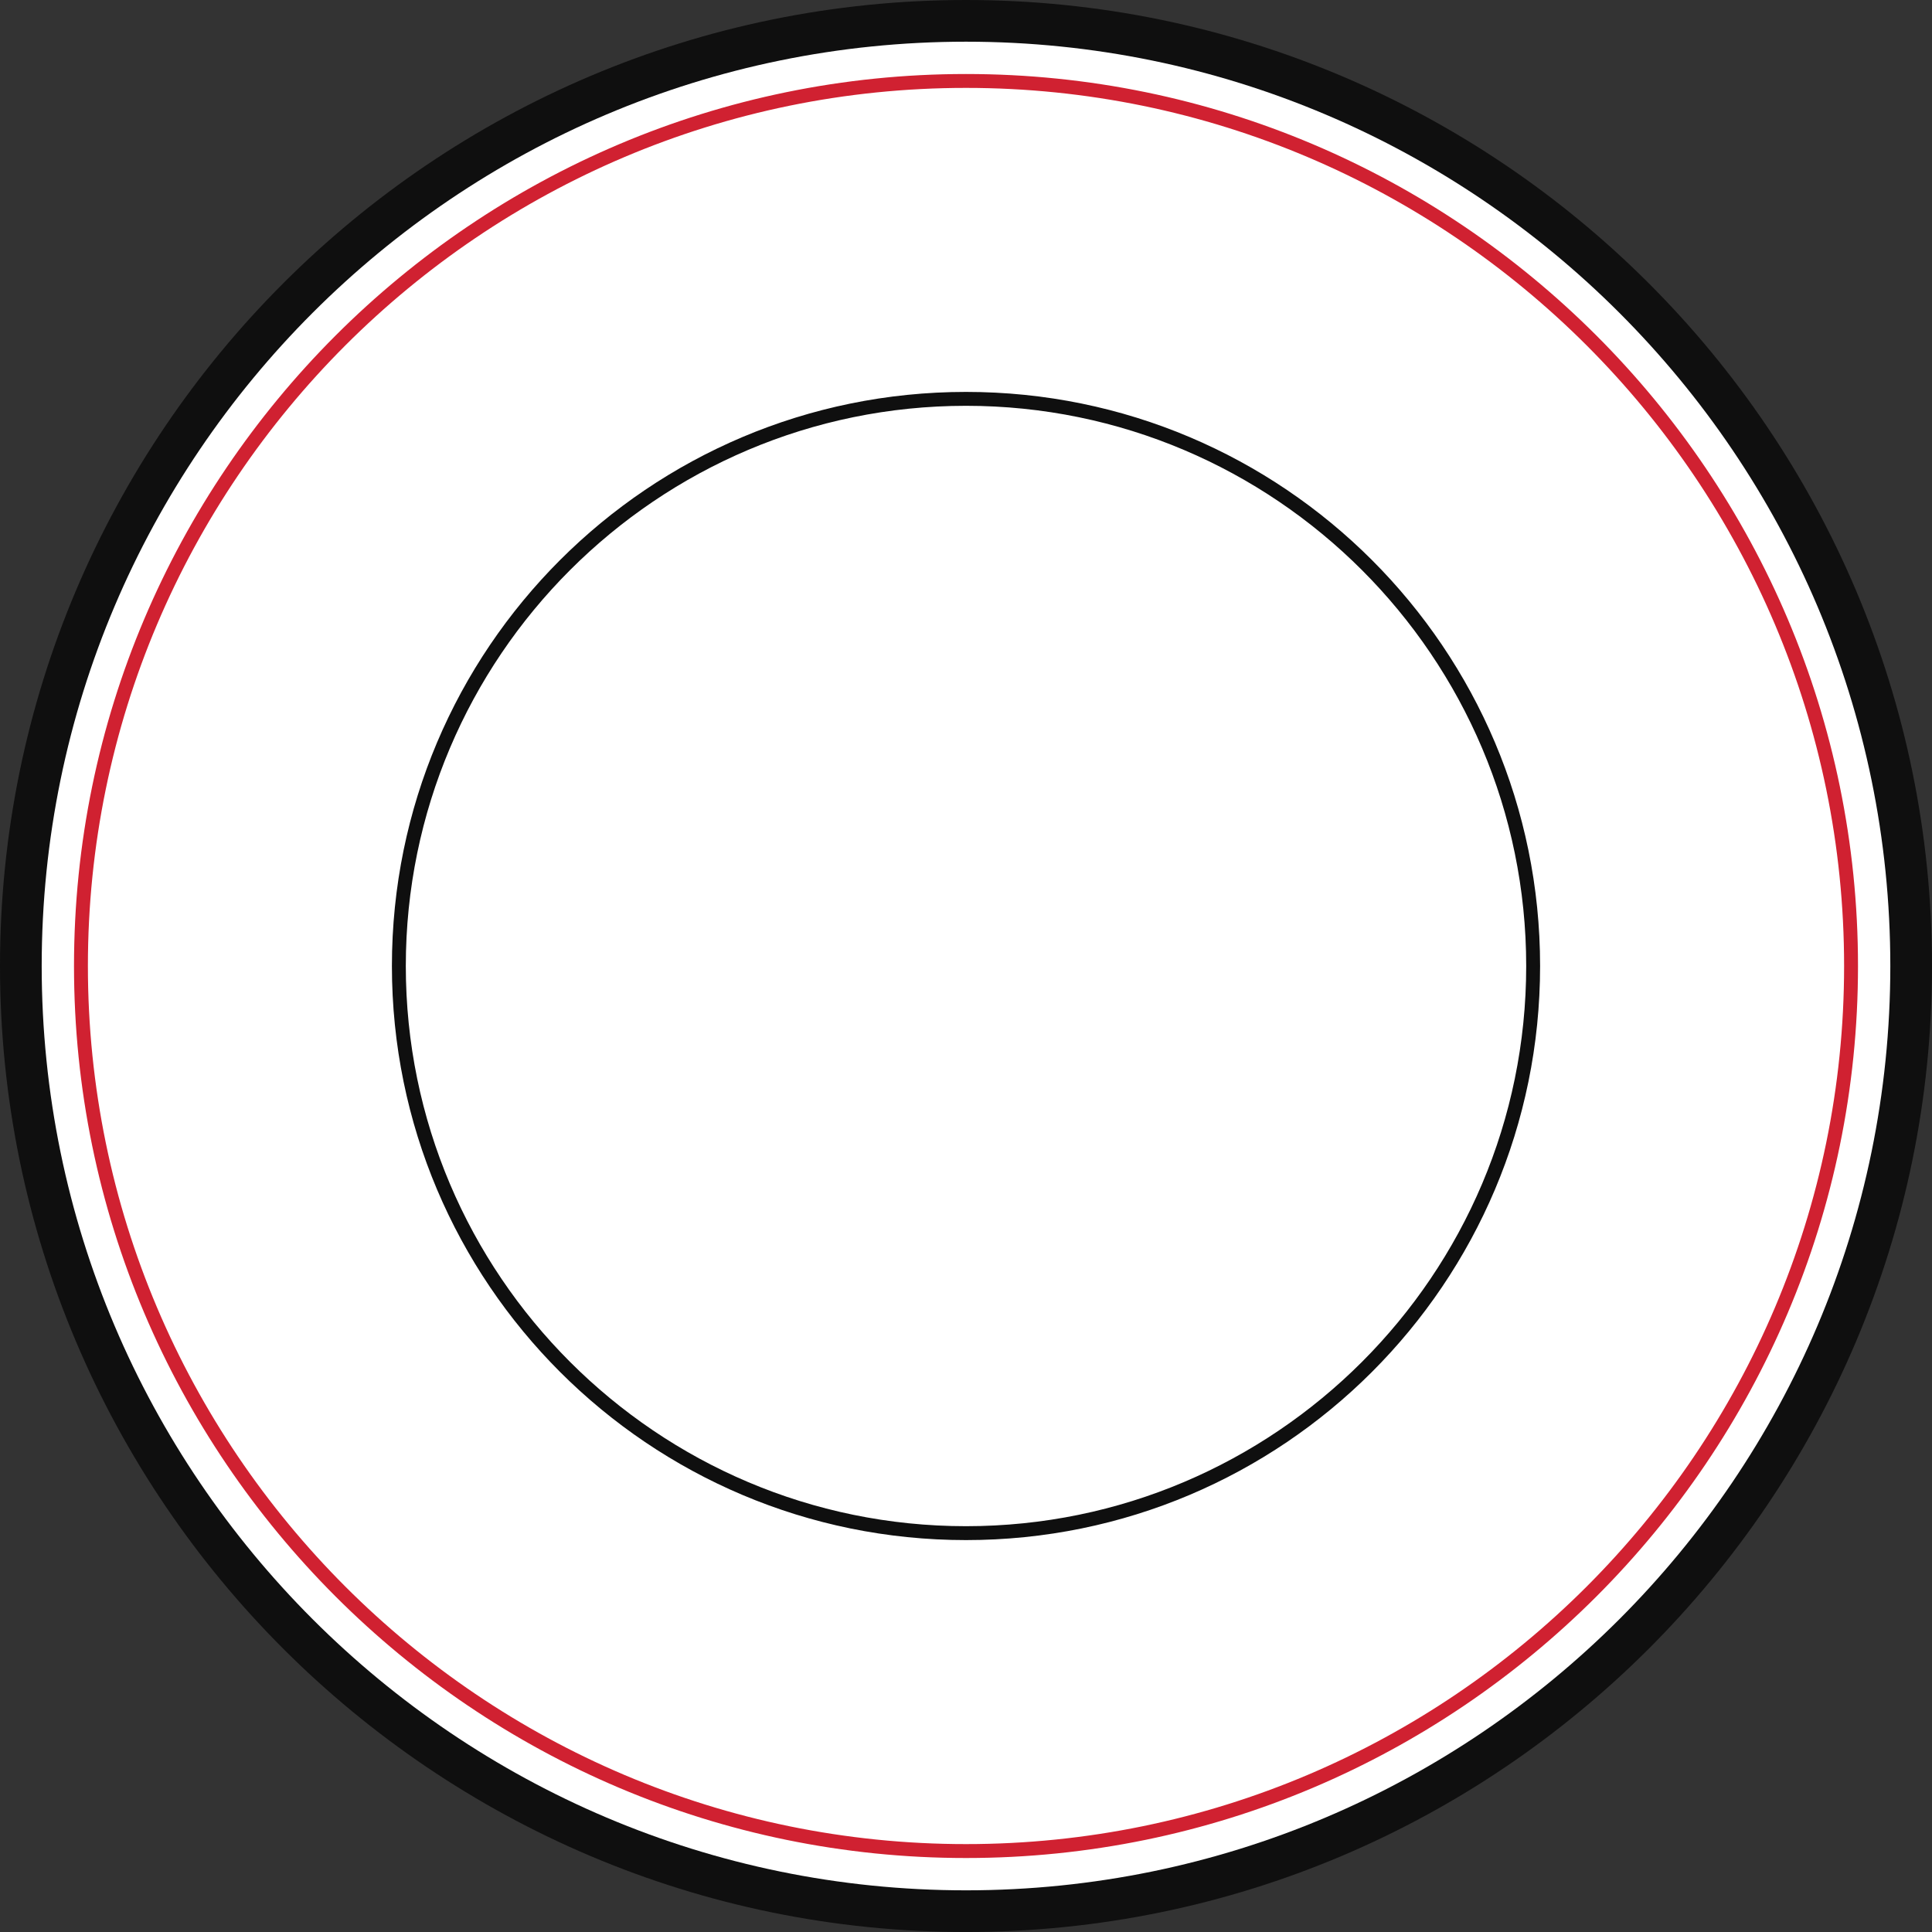 <svg version="1.1" id="图层_1" x="0px" y="0px" width="278.021px" height="278.023px" viewBox="0 0 278.021 278.023" enable-background="new 0 0 278.021 278.023" xml:space="preserve" xmlns="http://www.w3.org/2000/svg" xmlns:xlink="http://www.w3.org/1999/xlink" xmlns:xml="http://www.w3.org/XML/1998/namespace">
  <rect x="0" y="0" width="278.021" height="278.023" fill="#333333" stroke="none"/>
  <path fill="#0F0F0F" d="M139.011,0C62.36,0,0,62.36,0,139.012c0,76.651,62.36,139.012,139.012,139.012
	c76.653,0,139.011-62.36,139.011-139.012C278.022,62.36,215.665,0,139.011,0L139.011,0z" class="color c1"/>
  <path fill="#FFFFFF" d="M139.011,6C65.668,6,6,65.669,6,139.012c0,73.343,59.668,133.012,133.012,133.012
	c73.342,0,133.011-59.669,133.011-133.012C272.022,65.669,212.353,6,139.011,6z" class="color c2"/>
  <path fill="#D02131" d="M139.011,267.374c-70.779,0-128.362-57.583-128.362-128.361c0-70.779,57.583-128.363,128.362-128.363
	c70.778,0,128.361,57.583,128.361,128.361C267.373,209.79,209.79,267.374,139.011,267.374z M139.011,12.649
	c-69.677,0-126.362,56.686-126.362,126.361c0,69.677,56.686,126.362,126.362,126.362s126.361-56.686,126.361-126.362
	C265.373,69.335,208.688,12.649,139.011,12.649z" class="color c3"/>
  <path fill="#0F0F0F" d="M139.011,58.397c44.45,0,80.614,36.163,80.614,80.613c0,44.451-36.164,80.614-80.614,80.614
	c-44.451,0-80.614-36.163-80.614-80.614C58.397,94.56,94.56,58.397,139.011,58.397 M139.011,56.397
	c-45.625,0-82.614,36.987-82.614,82.613c0,45.63,36.989,82.614,82.614,82.614c45.627,0,82.614-36.984,82.614-82.614
	C221.626,93.385,184.638,56.397,139.011,56.397L139.011,56.397z" class="color c1"/>
</svg>